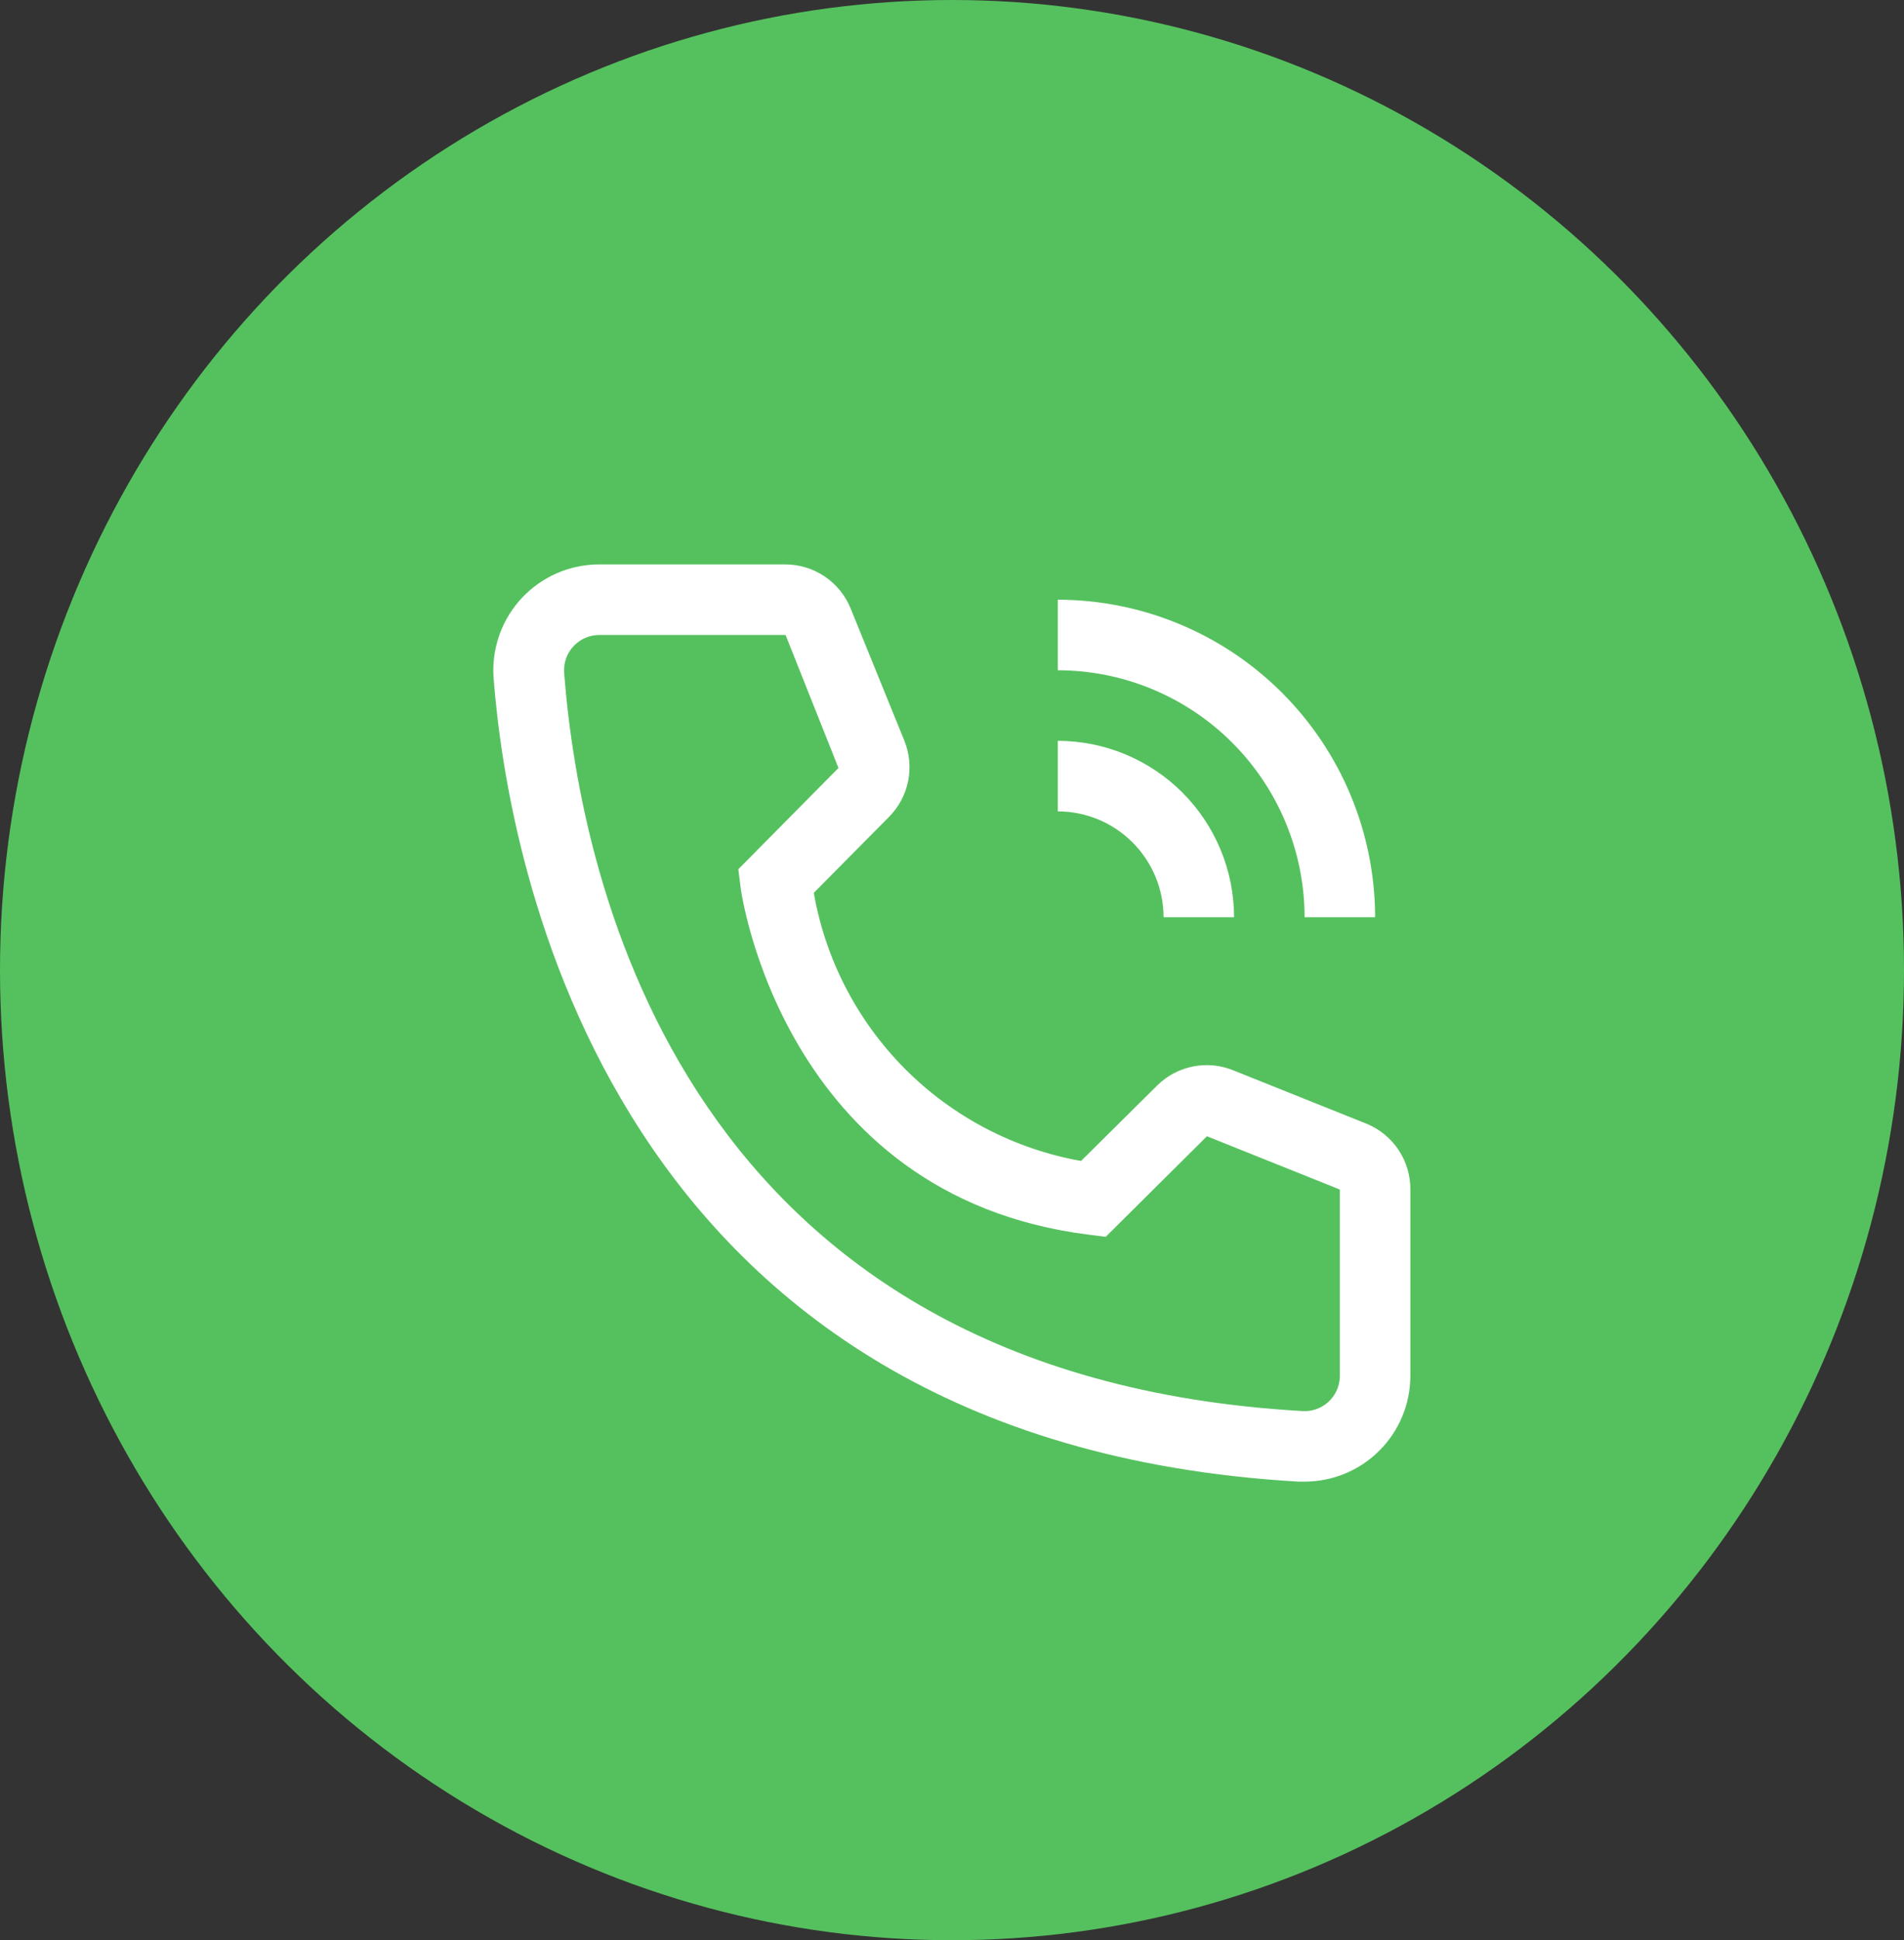 <svg width="54" height="55" viewBox="0 0 54 55" fill="none" xmlns="http://www.w3.org/2000/svg">
<rect x="0" y="0" width="54" height="55" fill="#333333" stroke="none"/>
<ellipse cx="27" cy="27.5" rx="27" ry="27.5" fill="#55C15E"/>
<path d="M35 26H33C32.999 25.205 32.683 24.442 32.12 23.88C31.558 23.317 30.795 23.001 30 23V21C31.326 21.002 32.596 21.529 33.534 22.466C34.471 23.404 34.998 24.674 35 26Z" fill="white"/>
<path d="M39 26H37C36.998 24.144 36.26 22.365 34.947 21.053C33.635 19.74 31.856 19.002 30 19V17C32.386 17.003 34.674 17.952 36.361 19.639C38.048 21.326 38.997 23.614 39 26Z" fill="white"/>
<path d="M37 42H36.83C17.18 40.87 14.39 24.29 14 19.23C13.939 18.437 14.196 17.652 14.713 17.048C15.231 16.444 15.968 16.07 16.761 16.009C16.84 16.003 16.92 16 17 16H22.27C22.671 16 23.062 16.119 23.394 16.344C23.725 16.569 23.982 16.888 24.13 17.26L25.65 21C25.796 21.363 25.833 21.762 25.755 22.146C25.676 22.53 25.487 22.883 25.21 23.16L23.08 25.31C23.411 27.201 24.316 28.945 25.672 30.305C27.028 31.664 28.77 32.574 30.66 32.91L32.83 30.76C33.111 30.486 33.467 30.301 33.853 30.228C34.239 30.155 34.638 30.198 35 30.35L38.77 31.86C39.137 32.013 39.449 32.271 39.668 32.603C39.887 32.934 40.003 33.323 40 33.72V39C40 39.796 39.684 40.559 39.121 41.121C38.559 41.684 37.796 42 37 42ZM17 18C16.869 18 16.739 18.025 16.617 18.075C16.496 18.125 16.385 18.198 16.292 18.291C16.199 18.383 16.125 18.493 16.074 18.614C16.024 18.736 15.997 18.866 15.997 18.997C15.997 19.025 15.998 19.053 16 19.08C16.46 25 19.41 39 36.94 40C37.205 40.016 37.465 39.926 37.663 39.75C37.862 39.574 37.982 39.327 37.998 39.062L38 39V33.72L34.23 32.21L31.36 35.06L30.88 35C22.18 33.91 21 25.21 21 25.12L20.94 24.64L23.78 21.77L22.28 18H17Z" fill="white"/>
</svg>
